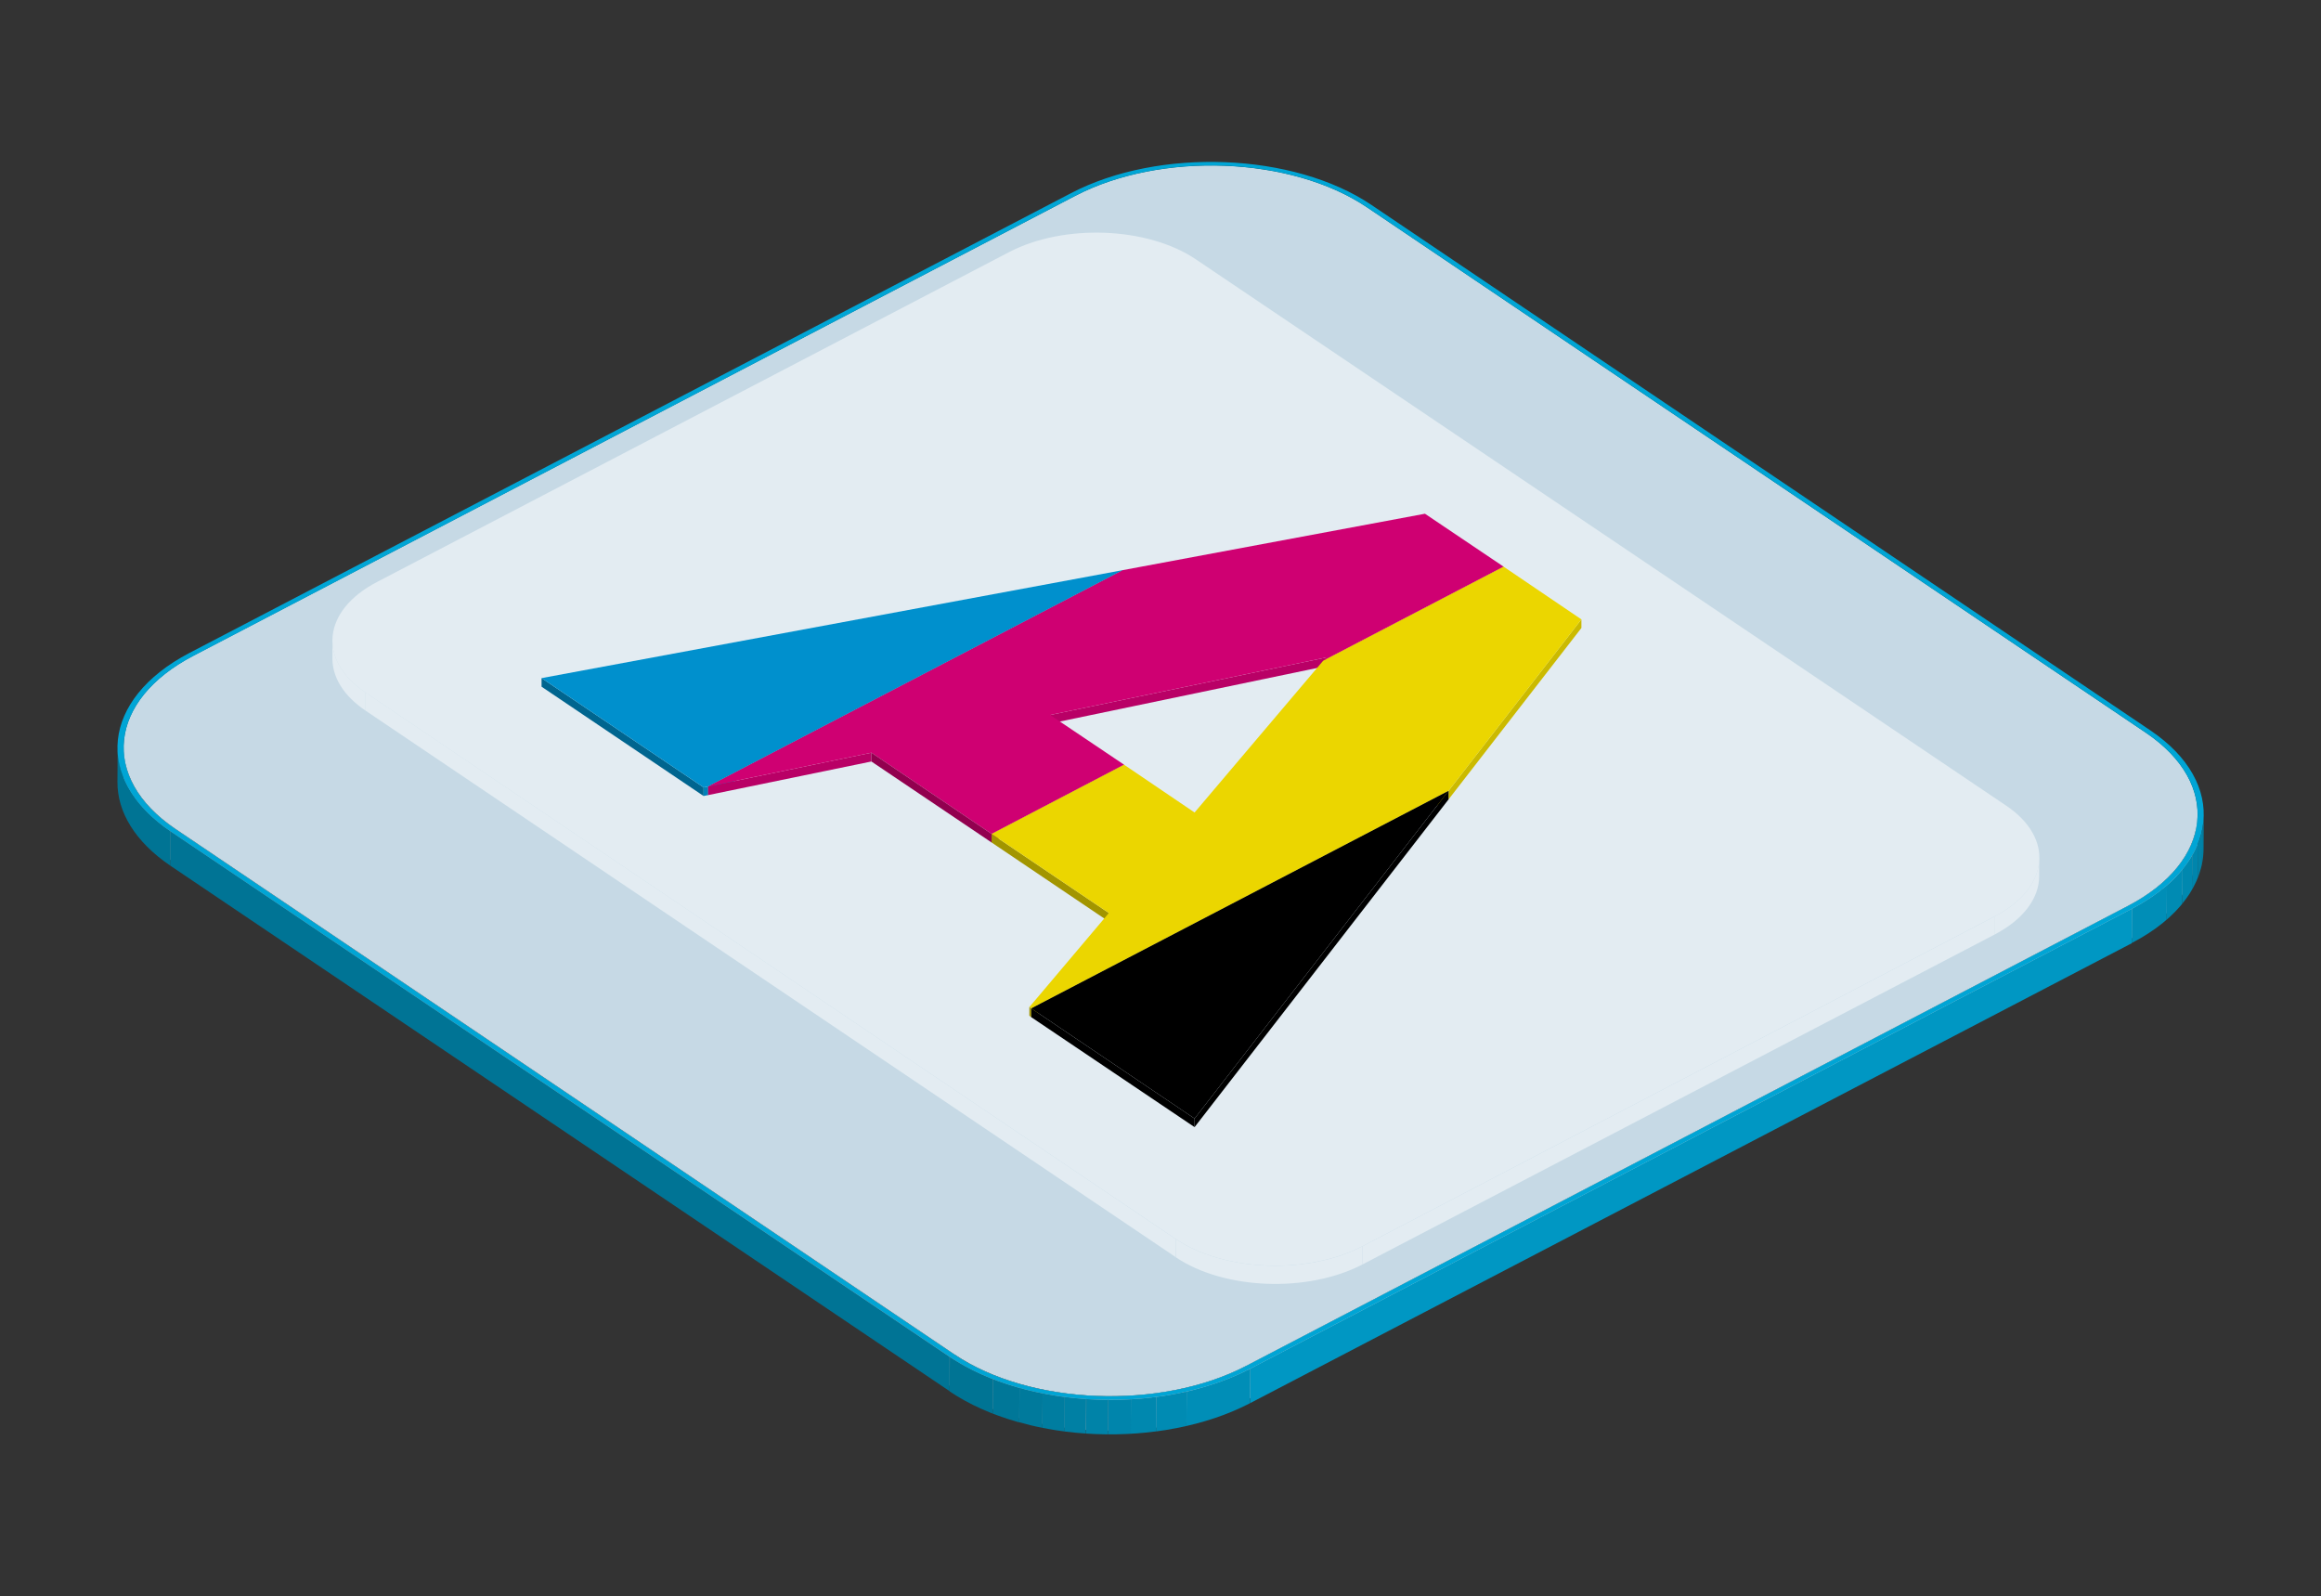 <?xml version="1.0" encoding="utf-8"?>
<!-- Generator: Adobe Illustrator 24.0.1, SVG Export Plug-In . SVG Version: 6.00 Build 0)  -->
<svg version="1.1" id="Слой_1" xmlns="http://www.w3.org/2000/svg" xmlns:xlink="http://www.w3.org/1999/xlink" x="0px" y="0px"
	 viewBox="0 0 108.3 74.48" style="enable-background:new 0 0 108.3 74.48;" xml:space="preserve">
<rect x="0" y="0" width="108.3" height="74.48" fill="#333333" stroke="none"/>
<style type="text/css">
	.st0{enable-background:new    ;}
	.st1{clip-path:url(#SVGID_2_);enable-background:new    ;}
	.st2{fill:#007494;}
	.st3{fill:#007798;}
	.st4{fill:#007A9C;}
	.st5{fill:#007DA0;}
	.st6{fill:#0080A4;}
	.st7{fill:#0083A8;}
	.st8{fill:#0085AC;}
	.st9{fill:#0088AF;}
	.st10{fill:#008BB3;}
	.st11{fill:#008EB7;}
	.st12{fill:#0097C3;}
	.st13{fill:#007495;}
	.st14{clip-path:url(#SVGID_4_);enable-background:new    ;}
	.st15{clip-path:url(#SVGID_6_);enable-background:new    ;}
	.st16{fill:#8B98A0;}
	.st17{clip-path:url(#SVGID_8_);enable-background:new    ;}
	.st18{clip-path:url(#SVGID_10_);enable-background:new    ;}
	.st19{clip-path:url(#SVGID_12_);enable-background:new    ;}
	.st20{clip-path:url(#SVGID_14_);enable-background:new    ;}
	.st21{fill:#96A4AD;}
	.st22{fill:#9AA8B1;}
	.st23{fill:#9DACB5;}
	.st24{fill:#A1B0B9;}
	.st25{fill:#A4B4BD;}
	.st26{fill:#A8B7C1;}
	.st27{fill:#ABBBC5;}
	.st28{clip-path:url(#SVGID_16_);enable-background:new    ;}
	.st29{fill:#8C99A1;}
	.st30{fill:#B6C7D2;}
	.st31{fill:#C6D9E5;}
	.st32{clip-path:url(#SVGID_18_);enable-background:new    ;}
	.st33{fill:#93A0A8;}
	.st34{fill:#8F9CA4;}
	.st35{clip-path:url(#SVGID_20_);enable-background:new    ;}
	.st36{fill:#00A5D5;}
	.st37{opacity:0.5;}
	.st38{fill:#FFFFFF;}
	.st39{fill:#B90066;}
	.st40{fill:#BD0068;}
	.st41{fill:#0084BC;}
	.st42{fill:#00658F;}
	.st43{fill:#0081B8;}
	.st44{fill:#0090CD;}
	.st45{fill:#CF0072;}
	.st46{fill:#92004F;}
	.st47{fill:#CBBA00;}
	.st48{fill:#A29500;}
	.st49{fill:#EBD600;}
	.st50{fill:#D6C400;}
</style>
<g>
	<g>
		<g>
			<g class="st0">
				<g class="st0">
					<defs>
						<path id="SVGID_1_" class="st0" d="M63.78,9.67l-0.01,1.61c-3.52-2.38-9.63-2.61-13.61-0.53l0.01-1.61
							C54.16,7.06,60.26,7.3,63.78,9.67z"/>
					</defs>
					<clipPath id="SVGID_2_">
						<use xlink:href="#SVGID_1_"  style="overflow:visible;"/>
					</clipPath>
					<g class="st1">
						<path class="st2" d="M63.78,9.67l-0.01,1.61c-0.59-0.4-1.25-0.73-1.95-1.01l0.01-1.61C62.54,8.94,63.2,9.27,63.78,9.67"/>
						<path class="st3" d="M61.83,8.66l-0.01,1.61c-0.39-0.15-0.79-0.28-1.2-0.4l0.01-1.61C61.04,8.38,61.44,8.51,61.83,8.66"/>
						<path class="st4" d="M60.63,8.26l-0.01,1.61c-0.34-0.09-0.69-0.18-1.05-0.25l0.01-1.61C59.93,8.09,60.28,8.17,60.63,8.26"/>
						<path class="st5" d="M59.58,8.02l-0.01,1.61c-0.33-0.06-0.66-0.12-0.99-0.16l0.01-1.61C58.92,7.9,59.25,7.95,59.58,8.02"/>
						<path class="st6" d="M58.59,7.85l-0.01,1.61c-0.32-0.04-0.65-0.07-0.98-0.1l0.01-1.61C57.94,7.78,58.26,7.81,58.59,7.85"/>
						<path class="st7" d="M57.61,7.76L57.6,9.37c-0.33-0.02-0.66-0.03-0.99-0.04l0.01-1.61C56.95,7.72,57.28,7.74,57.61,7.76"/>
						<path class="st8" d="M56.62,7.72l-0.01,1.61c-0.35,0-0.69,0.01-1.04,0.03l0.01-1.61C55.92,7.73,56.27,7.72,56.62,7.72"/>
						<path class="st9" d="M55.58,7.75l-0.01,1.61c-0.38,0.02-0.76,0.06-1.14,0.11l0.01-1.61C54.81,7.81,55.19,7.77,55.58,7.75"/>
						<path class="st10" d="M54.43,7.85l-0.01,1.61c-0.47,0.06-0.93,0.14-1.38,0.24l0.01-1.61C53.51,8,53.97,7.92,54.43,7.85"/>
						<path class="st11" d="M53.06,8.1l-0.01,1.61c-1.03,0.24-2.01,0.58-2.89,1.04l0.01-1.61C51.05,8.68,52.03,8.33,53.06,8.1"/>
					</g>
				</g>
				<g>
					<polygon class="st12" points="50.17,9.14 50.16,10.75 9.02,32.21 9.03,30.6 					"/>
				</g>
				<g>
					<polygon class="st13" points="100.13,34.19 100.13,35.8 63.78,11.28 63.78,9.67 					"/>
				</g>
				<g class="st0">
					<defs>
						<path id="SVGID_3_" class="st0" d="M5.76,36.48l0.01-1.61c0.01-1.58,1.11-3.15,3.26-4.27l-0.01,1.61
							C6.87,33.33,5.77,34.9,5.76,36.48z"/>
					</defs>
					<clipPath id="SVGID_4_">
						<use xlink:href="#SVGID_3_"  style="overflow:visible;"/>
					</clipPath>
					<g class="st14">
						<path class="st11" d="M9.03,30.6l-0.01,1.61c-0.61,0.32-1.14,0.68-1.59,1.06l0.01-1.61C7.89,31.28,8.41,30.92,9.03,30.6"/>
						<path class="st10" d="M7.44,31.66l-0.01,1.61C7.17,33.5,6.93,33.75,6.72,34l0.01-1.61C6.94,32.14,7.17,31.89,7.44,31.66"/>
						<path class="st9" d="M6.73,32.39L6.72,34c-0.17,0.2-0.31,0.41-0.43,0.63l0.01-1.61C6.42,32.8,6.56,32.59,6.73,32.39"/>
						<path class="st8" d="M6.3,33.02l-0.01,1.61C6.18,34.82,6.08,35.02,6,35.22l0.01-1.61C6.09,33.41,6.18,33.21,6.3,33.02"/>
						<path class="st7" d="M6.01,33.61L6,35.22c-0.07,0.19-0.13,0.39-0.17,0.58l0.01-1.61C5.88,33.99,5.94,33.8,6.01,33.61"/>
						<path class="st6" d="M5.84,34.19L5.83,35.8c-0.04,0.19-0.06,0.39-0.07,0.59l0.01-1.61C5.78,34.58,5.8,34.38,5.84,34.19"/>
						<path class="st5" d="M5.77,34.78l-0.01,1.61c0,0.03,0,0.06,0,0.09l0.01-1.61C5.77,34.84,5.77,34.81,5.77,34.78"/>
					</g>
				</g>
				<g class="st0">
					<defs>
						<path id="SVGID_5_" class="st0" d="M6.26,38.31c-0.33-0.59-0.5-1.21-0.5-1.83l0.01-1.61c0,0.62,0.16,1.24,0.5,1.83
							C6.26,37.24,6.26,37.78,6.26,38.31z"/>
					</defs>
					<clipPath id="SVGID_6_">
						<use xlink:href="#SVGID_5_"  style="overflow:visible;"/>
					</clipPath>
					<g class="st15">
						<path class="st16" d="M8.18,38.67l-0.01,1.61c-1.62-1.09-2.42-2.45-2.41-3.8l0.01-1.61C5.76,36.22,6.56,37.58,8.18,38.67"/>
					</g>
				</g>
				<g class="st0">
					<defs>
						<path id="SVGID_7_" class="st0" d="M102.55,38l-0.01,1.61c0.01-1.35-0.79-2.71-2.41-3.81l0.01-1.61
							C101.76,35.28,102.55,36.64,102.55,38z"/>
					</defs>
					<clipPath id="SVGID_8_">
						<use xlink:href="#SVGID_7_"  style="overflow:visible;"/>
					</clipPath>
					<g class="st17">
						<path class="st2" d="M102.55,38l-0.01,1.61c0.01-1.35-0.79-2.71-2.41-3.81l0.01-1.61C101.76,35.28,102.55,36.64,102.55,38"/>
					</g>
				</g>
				<g class="st0">
					<defs>
						<path id="SVGID_9_" class="st0" d="M8.17,40.28c-0.88-0.59-1.52-1.27-1.91-1.97c0-0.54,0-1.07,0.01-1.61
							c0.4,0.71,1.03,1.38,1.91,1.97C8.18,39.16,8.18,39.8,8.17,40.28z"/>
					</defs>
					<clipPath id="SVGID_10_">
						<use xlink:href="#SVGID_9_"  style="overflow:visible;"/>
					</clipPath>
					<g class="st18">
						<path class="st16" d="M8.18,38.67l-0.01,1.61c-1.62-1.09-2.42-2.45-2.41-3.8l0.01-1.61C5.76,36.22,6.56,37.58,8.18,38.67"/>
					</g>
				</g>
				<g class="st0">
					<defs>
						<path id="SVGID_11_" class="st0" d="M5.48,36.48l0.01-1.61c-0.01,1.39,0.81,2.79,2.48,3.92L7.96,40.4
							C6.29,39.27,5.47,37.87,5.48,36.48z"/>
					</defs>
					<clipPath id="SVGID_12_">
						<use xlink:href="#SVGID_11_"  style="overflow:visible;"/>
					</clipPath>
					<g class="st19">
						<path class="st2" d="M7.96,38.79L7.96,40.4c-1.67-1.13-2.49-2.53-2.48-3.92l0.01-1.61C5.48,36.26,6.3,37.66,7.96,38.79"/>
					</g>
				</g>
				<g class="st0">
					<defs>
						<path id="SVGID_13_" class="st0" d="M102.54,39.61c-0.01,1.58-1.11,3.15-3.26,4.27l0.01-1.61c2.15-1.12,3.25-2.69,3.26-4.27
							C102.54,38.48,102.54,39.12,102.54,39.61z"/>
					</defs>
					<clipPath id="SVGID_14_">
						<use xlink:href="#SVGID_13_"  style="overflow:visible;"/>
					</clipPath>
					<g class="st20">
						<path class="st21" d="M102.55,38l-0.01,1.61c0,0.03,0,0.06,0,0.1l0.01-1.61C102.55,38.06,102.55,38.03,102.55,38"/>
						<path class="st22" d="M102.54,38.09l-0.01,1.61c-0.01,0.2-0.03,0.39-0.07,0.59l0.01-1.61
							C102.51,38.49,102.54,38.29,102.54,38.09"/>
						<path class="st23" d="M102.47,38.68l-0.01,1.61c-0.04,0.19-0.1,0.39-0.17,0.58l0.01-1.61
							C102.38,39.07,102.43,38.88,102.47,38.68"/>
						<path class="st24" d="M102.3,39.26l-0.01,1.61c-0.08,0.2-0.17,0.4-0.28,0.59l0.01-1.61C102.13,39.66,102.23,39.46,102.3,39.26
							"/>
						<path class="st25" d="M102.02,39.85l-0.01,1.61c-0.12,0.21-0.27,0.42-0.43,0.63l0.01-1.61
							C101.75,40.28,101.9,40.07,102.02,39.85"/>
						<path class="st26" d="M101.59,40.48l-0.01,1.61c-0.21,0.25-0.44,0.5-0.71,0.73l0.01-1.61
							C101.14,40.98,101.38,40.73,101.59,40.48"/>
						<path class="st27" d="M100.87,41.21l-0.01,1.61c-0.44,0.38-0.97,0.74-1.58,1.06l0.01-1.61
							C99.9,41.95,100.43,41.59,100.87,41.21"/>
					</g>
				</g>
				<g class="st0">
					<defs>
						<path id="SVGID_15_" class="st0" d="M102.83,38l-0.01,1.61c-0.01,1.63-1.14,3.24-3.35,4.39l0.01-1.61
							C101.69,41.25,102.82,39.63,102.83,38z"/>
					</defs>
					<clipPath id="SVGID_16_">
						<use xlink:href="#SVGID_15_"  style="overflow:visible;"/>
					</clipPath>
					<g class="st28">
						<path class="st5" d="M102.83,38l-0.01,1.61c0,0.03,0,0.07,0,0.1l0.01-1.61C102.83,38.07,102.83,38.04,102.83,38"/>
						<path class="st6" d="M102.83,38.1l-0.01,1.61c-0.01,0.2-0.03,0.4-0.07,0.61l0.01-1.61C102.8,38.51,102.82,38.3,102.83,38.1"/>
						<path class="st7" d="M102.76,38.71l-0.01,1.61c-0.04,0.2-0.1,0.4-0.18,0.6l0.01-1.61C102.66,39.11,102.71,38.91,102.76,38.71"
							/>
						<path class="st8" d="M102.58,39.3l-0.01,1.61c-0.08,0.21-0.18,0.41-0.29,0.61l0.01-1.61C102.4,39.71,102.5,39.51,102.58,39.3"
							/>
						<path class="st9" d="M102.29,39.91l-0.01,1.61c-0.13,0.22-0.28,0.43-0.45,0.64l0.01-1.61
							C102.01,40.35,102.16,40.13,102.29,39.91"/>
						<path class="st10" d="M101.84,40.56l-0.01,1.61c-0.21,0.26-0.46,0.51-0.73,0.75l0.01-1.61
							C101.39,41.07,101.63,40.82,101.84,40.56"/>
						<path class="st11" d="M101.11,41.31l-0.01,1.61c-0.45,0.39-1,0.76-1.63,1.09l0.01-1.61C100.11,42.07,100.65,41.7,101.11,41.31
							"/>
					</g>
				</g>
				<g>
					<polygon class="st29" points="44.53,63.19 44.52,64.8 8.17,40.28 8.18,38.67 					"/>
				</g>
				<g>
					<polygon class="st13" points="44.31,63.31 44.31,64.91 7.96,40.4 7.96,38.79 					"/>
				</g>
				<g>
					<polygon class="st30" points="99.29,42.27 99.28,43.88 58.14,65.34 58.15,63.73 					"/>
				</g>
				<g>
					<polygon class="st12" points="99.48,42.4 99.47,44.01 58.33,65.47 58.34,63.86 					"/>
				</g>
				<g>
					<path class="st31" d="M100.13,34.19c3.52,2.38,3.14,6-0.84,8.08L58.15,63.73c-3.99,2.08-10.1,1.84-13.62-0.54L8.18,38.67
						c-3.52-2.38-3.14-6,0.85-8.08L50.17,9.14c3.99-2.08,10.09-1.84,13.61,0.53L100.13,34.19z"/>
				</g>
				<g class="st0">
					<defs>
						<path id="SVGID_17_" class="st0" d="M58.15,63.73l-0.01,1.61c-3.99,2.08-10.1,1.84-13.62-0.54l0.01-1.61
							C48.05,65.57,54.16,65.81,58.15,63.73z"/>
					</defs>
					<clipPath id="SVGID_18_">
						<use xlink:href="#SVGID_17_"  style="overflow:visible;"/>
					</clipPath>
					<g class="st32">
						<path class="st27" d="M58.15,63.73l-0.01,1.61c-0.88,0.46-1.85,0.8-2.88,1.04l0.01-1.61C56.3,64.53,57.27,64.19,58.15,63.73"
							/>
						<path class="st26" d="M55.26,64.77l-0.01,1.61c-0.45,0.1-0.91,0.18-1.38,0.24l0.01-1.61C54.36,64.95,54.82,64.87,55.26,64.77"
							/>
						<path class="st25" d="M53.89,65.01l-0.01,1.61c-0.38,0.05-0.76,0.08-1.14,0.11l0.01-1.61C53.13,65.1,53.51,65.06,53.89,65.01"
							/>
						<path class="st24" d="M52.75,65.12l-0.01,1.61c-0.35,0.02-0.69,0.03-1.04,0.03l0.01-1.61C52.05,65.15,52.4,65.14,52.75,65.12"
							/>
						<path class="st23" d="M51.71,65.14l-0.01,1.61c-0.33,0-0.66-0.01-0.99-0.04l0.01-1.61C51.04,65.13,51.38,65.14,51.71,65.14"/>
						<path class="st22" d="M50.71,65.11l-0.01,1.61c-0.33-0.02-0.65-0.05-0.98-0.1l0.01-1.61C50.06,65.05,50.39,65.09,50.71,65.11"
							/>
						<path class="st21" d="M49.74,65.01l-0.01,1.61c-0.34-0.04-0.67-0.1-1-0.16l0.01-1.61C49.07,64.91,49.4,64.97,49.74,65.01"/>
						<path class="st33" d="M48.74,64.85l-0.01,1.61c-0.36-0.07-0.71-0.15-1.05-0.25l0.01-1.61C48.03,64.7,48.38,64.78,48.74,64.85"
							/>
						<path class="st34" d="M47.69,64.6l-0.01,1.61c-0.41-0.12-0.82-0.25-1.21-0.4l0.01-1.61C46.87,64.35,47.28,64.49,47.69,64.6"/>
						<path class="st16" d="M46.49,64.2l-0.01,1.61c-0.71-0.28-1.37-0.61-1.96-1.01l0.01-1.61C45.12,63.59,45.78,63.93,46.49,64.2"
							/>
					</g>
				</g>
				<g class="st0">
					<defs>
						<path id="SVGID_19_" class="st0" d="M58.34,63.86l-0.01,1.61c-4.11,2.14-10.4,1.89-14.02-0.55l0.01-1.61
							C47.94,65.75,54.23,66,58.34,63.86z"/>
					</defs>
					<clipPath id="SVGID_20_">
						<use xlink:href="#SVGID_19_"  style="overflow:visible;"/>
					</clipPath>
					<g class="st35">
						<path class="st11" d="M58.34,63.86l-0.01,1.61c-0.9,0.47-1.91,0.83-2.97,1.07l0.01-1.61C56.43,64.68,57.44,64.33,58.34,63.86"
							/>
						<path class="st10" d="M55.37,64.93l-0.01,1.61c-0.46,0.11-0.94,0.19-1.42,0.25l0.01-1.61C54.43,65.12,54.9,65.03,55.37,64.93"
							/>
						<path class="st9" d="M53.95,65.18l-0.01,1.61c-0.39,0.05-0.78,0.09-1.18,0.11l0.01-1.61C53.17,65.27,53.56,65.23,53.95,65.18"
							/>
						<path class="st8" d="M52.78,65.29l-0.01,1.61c-0.36,0.02-0.71,0.03-1.07,0.03l0.01-1.61C52.06,65.32,52.42,65.31,52.78,65.29"
							/>
						<path class="st7" d="M51.71,65.32l-0.01,1.61c-0.34,0-0.68-0.01-1.02-0.04l0.01-1.61C51.02,65.3,51.36,65.31,51.71,65.32"/>
						<path class="st6" d="M50.68,65.28l-0.01,1.61c-0.34-0.02-0.67-0.06-1.01-0.1l0.01-1.61C50.01,65.22,50.35,65.26,50.68,65.28"
							/>
						<path class="st5" d="M49.68,65.18l-0.01,1.61c-0.35-0.04-0.69-0.1-1.03-0.17l0.01-1.61C48.99,65.08,49.33,65.14,49.68,65.18"
							/>
						<path class="st4" d="M48.65,65.01l-0.01,1.61c-0.37-0.07-0.73-0.16-1.08-0.26l0.01-1.61C47.93,64.86,48.29,64.94,48.65,65.01"
							/>
						<path class="st3" d="M47.57,64.76l-0.01,1.61c-0.43-0.12-0.84-0.26-1.24-0.41l0.01-1.61C46.73,64.5,47.15,64.64,47.57,64.76"
							/>
						<path class="st2" d="M46.33,64.35l-0.01,1.61c-0.73-0.29-1.41-0.63-2.02-1.04l0.01-1.61C44.92,63.71,45.6,64.06,46.33,64.35"
							/>
					</g>
				</g>
				<g>
					<path class="st36" d="M100.34,34.08c3.63,2.45,3.24,6.18-0.86,8.32L58.34,63.86c-4.11,2.14-10.4,1.89-14.02-0.55L7.96,38.79
						c-3.62-2.44-3.23-6.17,0.87-8.32L49.98,9.01c4.1-2.14,10.39-1.89,14.01,0.55L100.34,34.08z M58.15,63.73l41.14-21.46
						c3.99-2.08,4.36-5.7,0.84-8.08L63.78,9.67c-3.52-2.38-9.63-2.61-13.61-0.53L9.03,30.6c-3.99,2.08-4.37,5.7-0.85,8.08
						l36.35,24.52C48.05,65.57,54.16,65.81,58.15,63.73"/>
				</g>
			</g>
		</g>
	</g>
	<g class="st37">
		<g>
			<g class="st0">
				<g>
					<path class="st38" d="M15.51,30.72l0-0.85c0,0.87,0.51,1.74,1.55,2.44l0,0.85C16.02,32.46,15.51,31.59,15.51,30.72z"/>
				</g>
				<g>
					<path class="st38" d="M95.15,40.03l0,0.85c0,1.01-0.71,2.01-2.09,2.73l0-0.85C94.44,42.05,95.15,41.04,95.15,40.03z"/>
				</g>
				<g>
					<polygon class="st38" points="54.86,57.81 54.85,58.65 17.06,33.16 17.06,32.31 					"/>
				</g>
				<g>
					<polygon class="st38" points="93.07,42.76 93.06,43.61 63.57,59 63.57,58.15 					"/>
				</g>
				<g>
					<path class="st38" d="M93.61,37.59c2.26,1.52,2.02,3.84-0.54,5.17L63.57,58.15c-2.56,1.33-6.46,1.18-8.71-0.34l-37.8-25.49
						c-2.26-1.52-2.02-3.84,0.54-5.17l29.49-15.39c2.56-1.33,6.46-1.18,8.71,0.34L93.61,37.59z"/>
				</g>
				<g>
					<path class="st38" d="M63.57,58.15l0,0.85c-2.56,1.33-6.46,1.18-8.71-0.34l0-0.85C57.12,59.33,61.02,59.48,63.57,58.15z"/>
				</g>
			</g>
		</g>
	</g>
	<g>
		<g>
			<g class="st0">
				<g>
					<polygon class="st39" points="61.87,30.68 61.87,31.08 49,33.76 49,33.36 					"/>
				</g>
				<g>
					<polygon class="st40" points="70.16,26.44 70.16,26.85 61.74,31.24 61.74,30.83 					"/>
				</g>
				<g>
					<polygon class="st41" points="52.4,26.6 52.4,27 33.03,37.1 33.03,36.7 					"/>
				</g>
				<g>
					<polygon class="st39" points="40.66,35.12 40.66,35.53 33.03,37.1 33.03,36.7 					"/>
				</g>
				<g>
					<polygon class="st42" points="32.83,36.74 32.83,37.14 25.27,32.04 25.27,31.64 					"/>
				</g>
				<g>
					<polygon class="st43" points="33.03,36.7 33.03,37.1 32.83,37.14 32.83,36.74 					"/>
				</g>
				<g>
					<polygon class="st44" points="52.4,26.6 33.03,36.7 32.83,36.74 25.27,31.64 					"/>
				</g>
				<g>
					<polygon class="st45" points="70.16,26.44 61.74,30.83 61.87,30.68 49,33.36 52.45,35.68 46.27,38.91 40.66,35.12 33.03,36.7 
						52.4,26.6 66.49,23.97 					"/>
				</g>
				<g>
					<polygon class="st40" points="52.45,35.68 52.44,36.09 46.27,39.31 46.27,38.91 					"/>
				</g>
				<g>
					<polygon class="st46" points="46.27,38.91 46.27,39.31 40.66,35.53 40.66,35.12 					"/>
				</g>
			</g>
			<g class="st0">
				<g>
					<polygon class="st47" points="73.79,28.9 73.79,29.3 67.59,37.3 67.59,36.9 					"/>
				</g>
				<g>
					<polygon class="st48" points="51.74,42.6 51.74,43 46.27,39.31 46.27,38.91 					"/>
				</g>
				<g>
					<polygon class="st49" points="73.79,28.9 67.59,36.9 48.12,47.05 48.03,46.99 51.74,42.6 46.27,38.91 52.45,35.68 55.74,37.91 
						61.74,30.83 70.16,26.44 					"/>
				</g>
				<g>
					<polygon class="st50" points="67.59,36.9 67.59,37.3 48.12,47.46 48.12,47.05 					"/>
				</g>
				<g>
					<polygon class="st48" points="48.12,47.05 48.12,47.46 48.03,47.39 48.03,46.99 					"/>
				</g>
			</g>
			<g class="st0">
				<g>
					<polygon points="67.59,36.9 55.74,52.19 48.12,47.05 					"/>
				</g>
				<g>
					<polygon points="67.59,36.9 67.59,37.3 55.74,52.59 55.74,52.19 					"/>
				</g>
				<g>
					<polygon points="55.74,52.19 55.74,52.59 48.12,47.46 48.12,47.05 					"/>
				</g>
			</g>
		</g>
	</g>
</g>
</svg>
